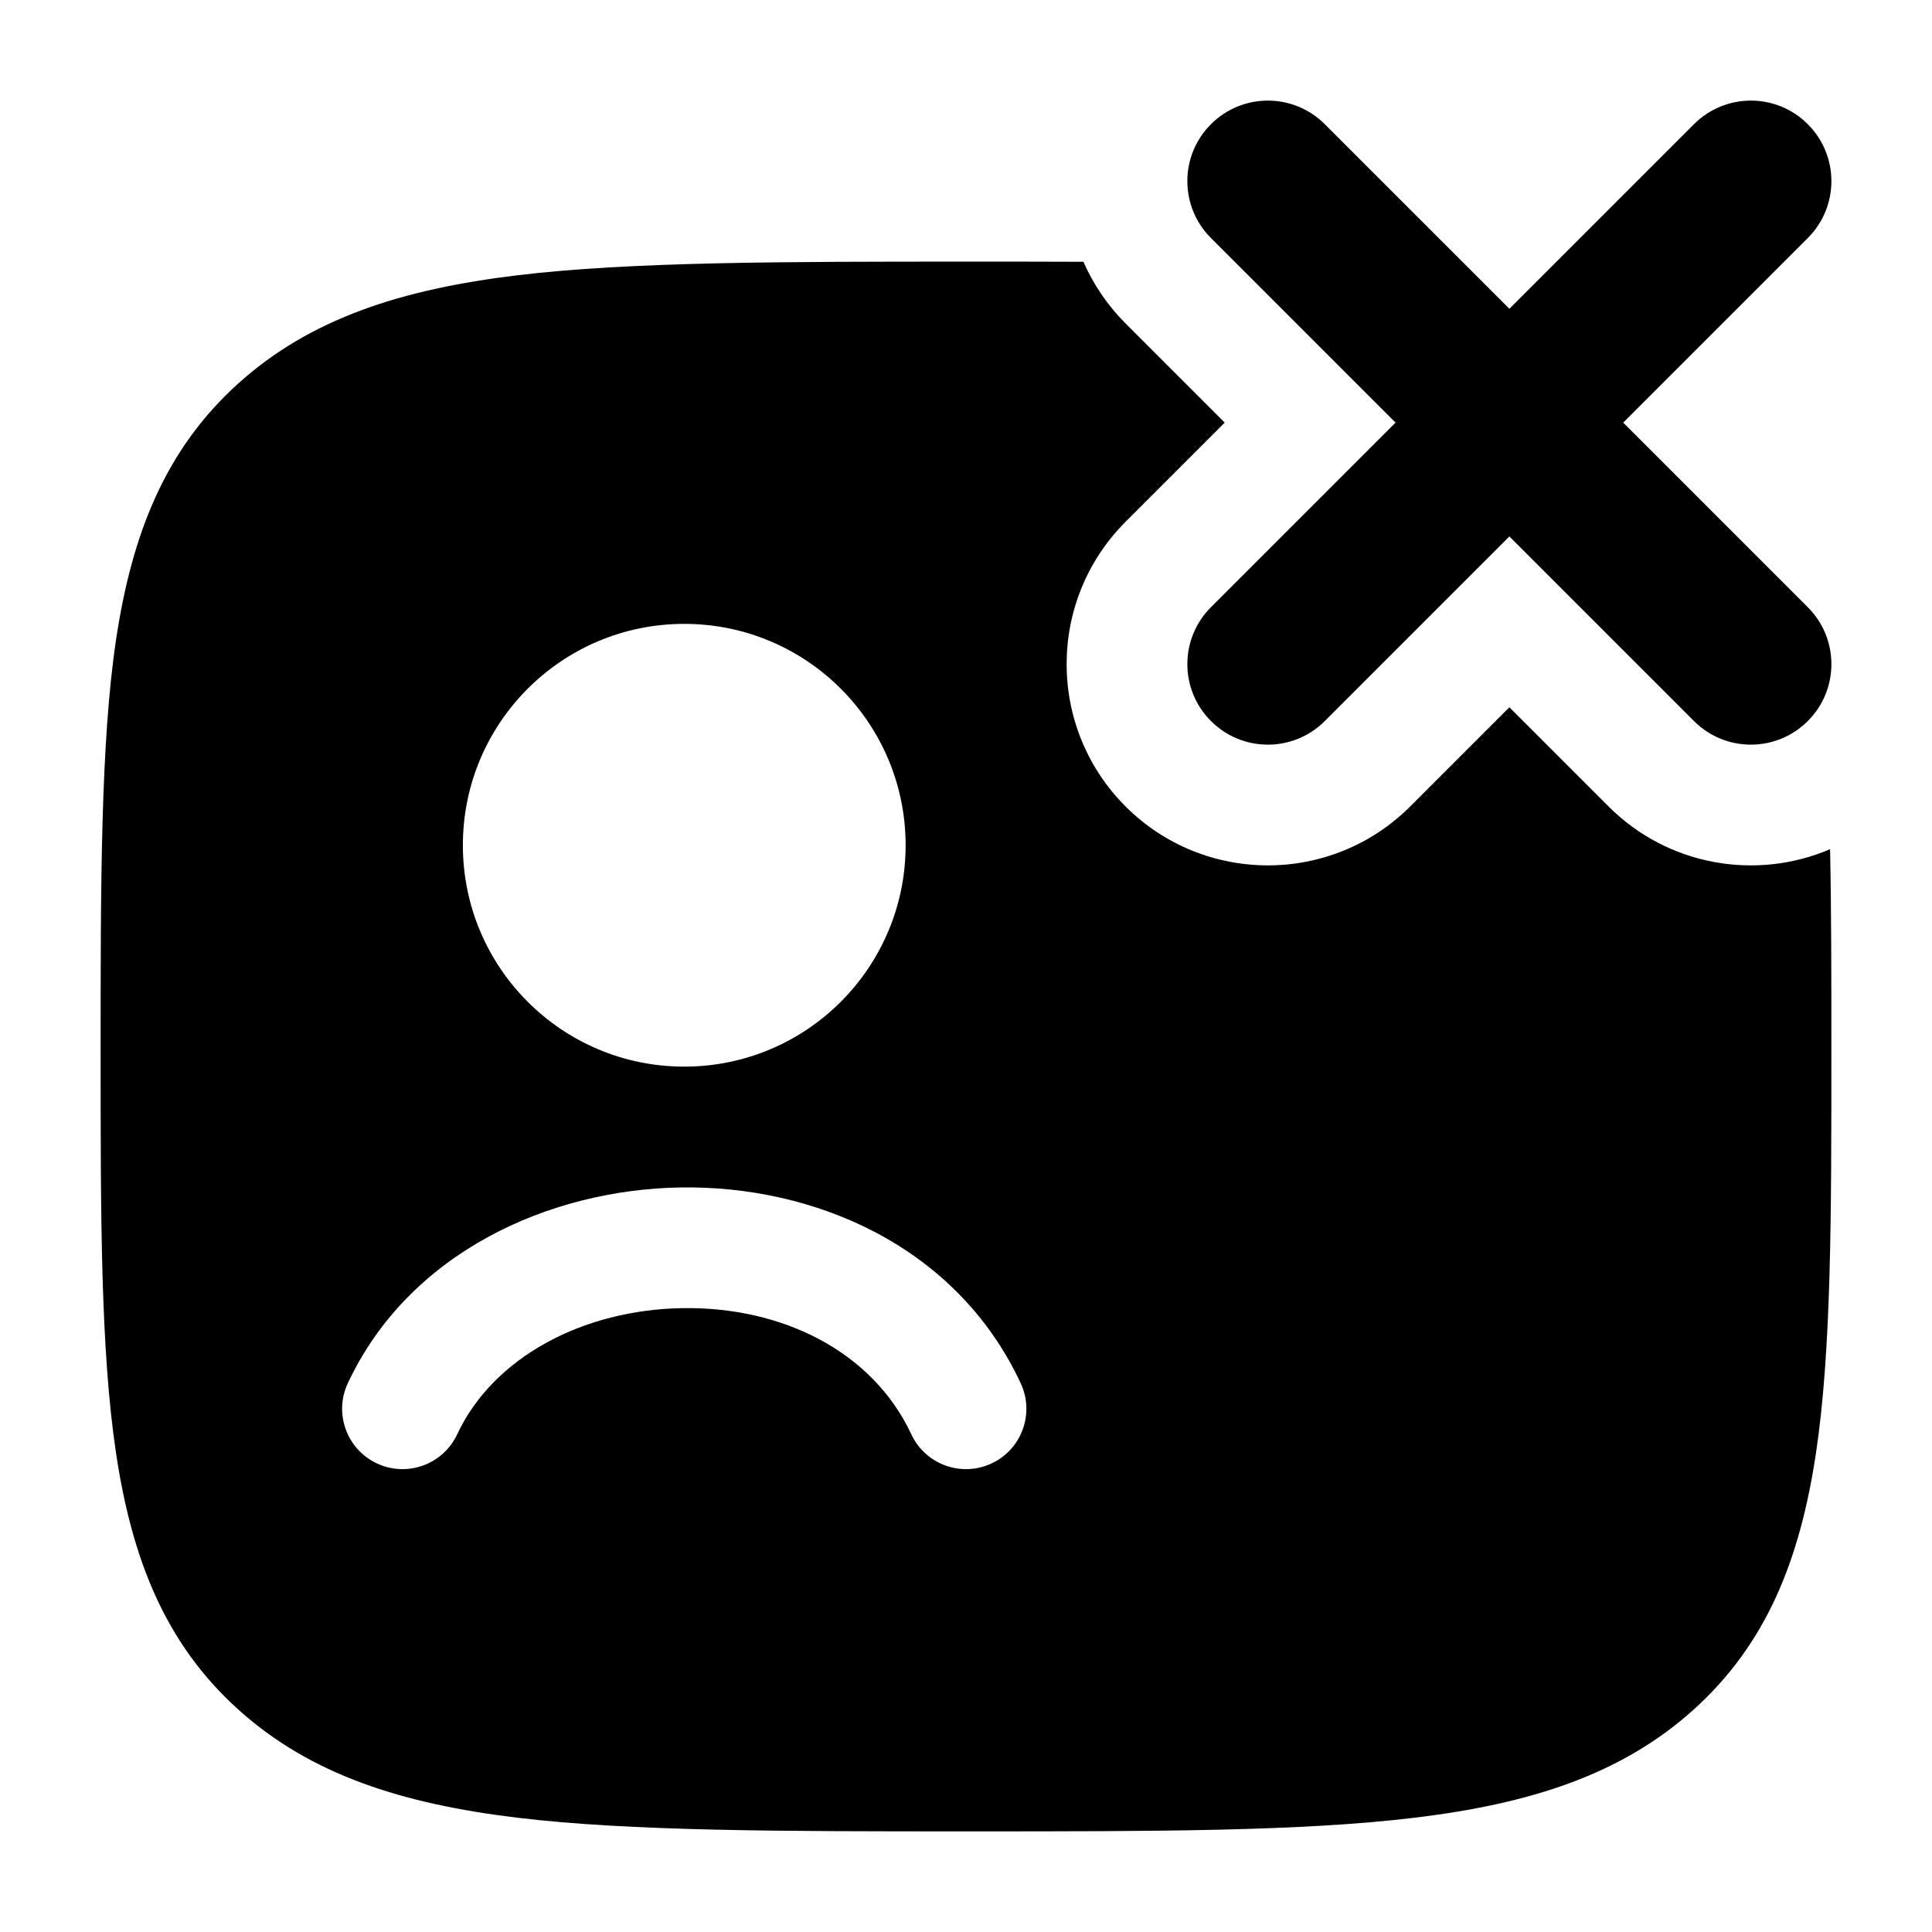<svg width="24" height="24" viewBox="0 0 24 24" xmlns="http://www.w3.org/2000/svg">
    <path fill-rule="evenodd" clip-rule="evenodd" d="M12.052 3.25C12.544 3.25 13.012 3.25 13.459 3.252C13.58 3.53 13.755 3.79 13.982 4.018L15.214 5.25L13.982 6.482C13.006 7.459 13.006 9.041 13.982 10.018C14.959 10.994 16.541 10.994 17.518 10.018L18.75 8.786L19.982 10.018C20.726 10.762 21.823 10.939 22.734 10.549C22.75 11.319 22.75 12.162 22.75 13.062V13.062C22.75 15.131 22.75 16.768 22.559 18.049C22.361 19.372 21.945 20.422 21.037 21.239C20.141 22.046 19.008 22.407 17.576 22.58C16.17 22.75 14.365 22.75 12.052 22.75C9.739 22.75 7.83 22.75 6.424 22.58C4.992 22.407 3.859 22.046 2.963 21.239C2.055 20.422 1.639 19.372 1.441 18.049C1.25 16.768 1.25 15.131 1.25 13.062V13.062C1.25 10.994 1.25 9.232 1.441 7.951C1.639 6.627 2.055 5.578 2.963 4.761C3.859 3.954 4.992 3.593 6.424 3.42C7.83 3.25 9.739 3.25 12.052 3.25H12.052ZM8.5 7.75C6.981 7.75 5.75 8.981 5.75 10.5C5.75 12.019 6.981 13.25 8.5 13.25C10.019 13.25 11.25 12.019 11.25 10.5C11.25 8.981 10.019 7.75 8.5 7.75ZM5.679 17.818C6.128 16.86 7.241 16.269 8.481 16.25C9.713 16.232 10.836 16.782 11.321 17.818C11.496 18.193 11.943 18.355 12.318 18.179C12.693 18.004 12.855 17.557 12.679 17.182C11.877 15.467 10.104 14.726 8.459 14.751C6.824 14.775 5.081 15.559 4.321 17.182C4.145 17.557 4.307 18.004 4.682 18.179C5.057 18.355 5.504 18.193 5.679 17.818Z"/>
    <path fill-rule="evenodd" clip-rule="evenodd" d="M15.043 1.543C15.433 1.152 16.067 1.152 16.457 1.543L18.75 3.836L21.043 1.543C21.433 1.152 22.067 1.152 22.457 1.543C22.848 1.933 22.848 2.567 22.457 2.957L20.164 5.25L22.457 7.543C22.848 7.933 22.848 8.567 22.457 8.957C22.067 9.348 21.433 9.348 21.043 8.957L18.75 6.664L16.457 8.957C16.067 9.348 15.433 9.348 15.043 8.957C14.652 8.567 14.652 7.933 15.043 7.543L17.336 5.25L15.043 2.957C14.652 2.567 14.652 1.933 15.043 1.543Z"/>
</svg>
